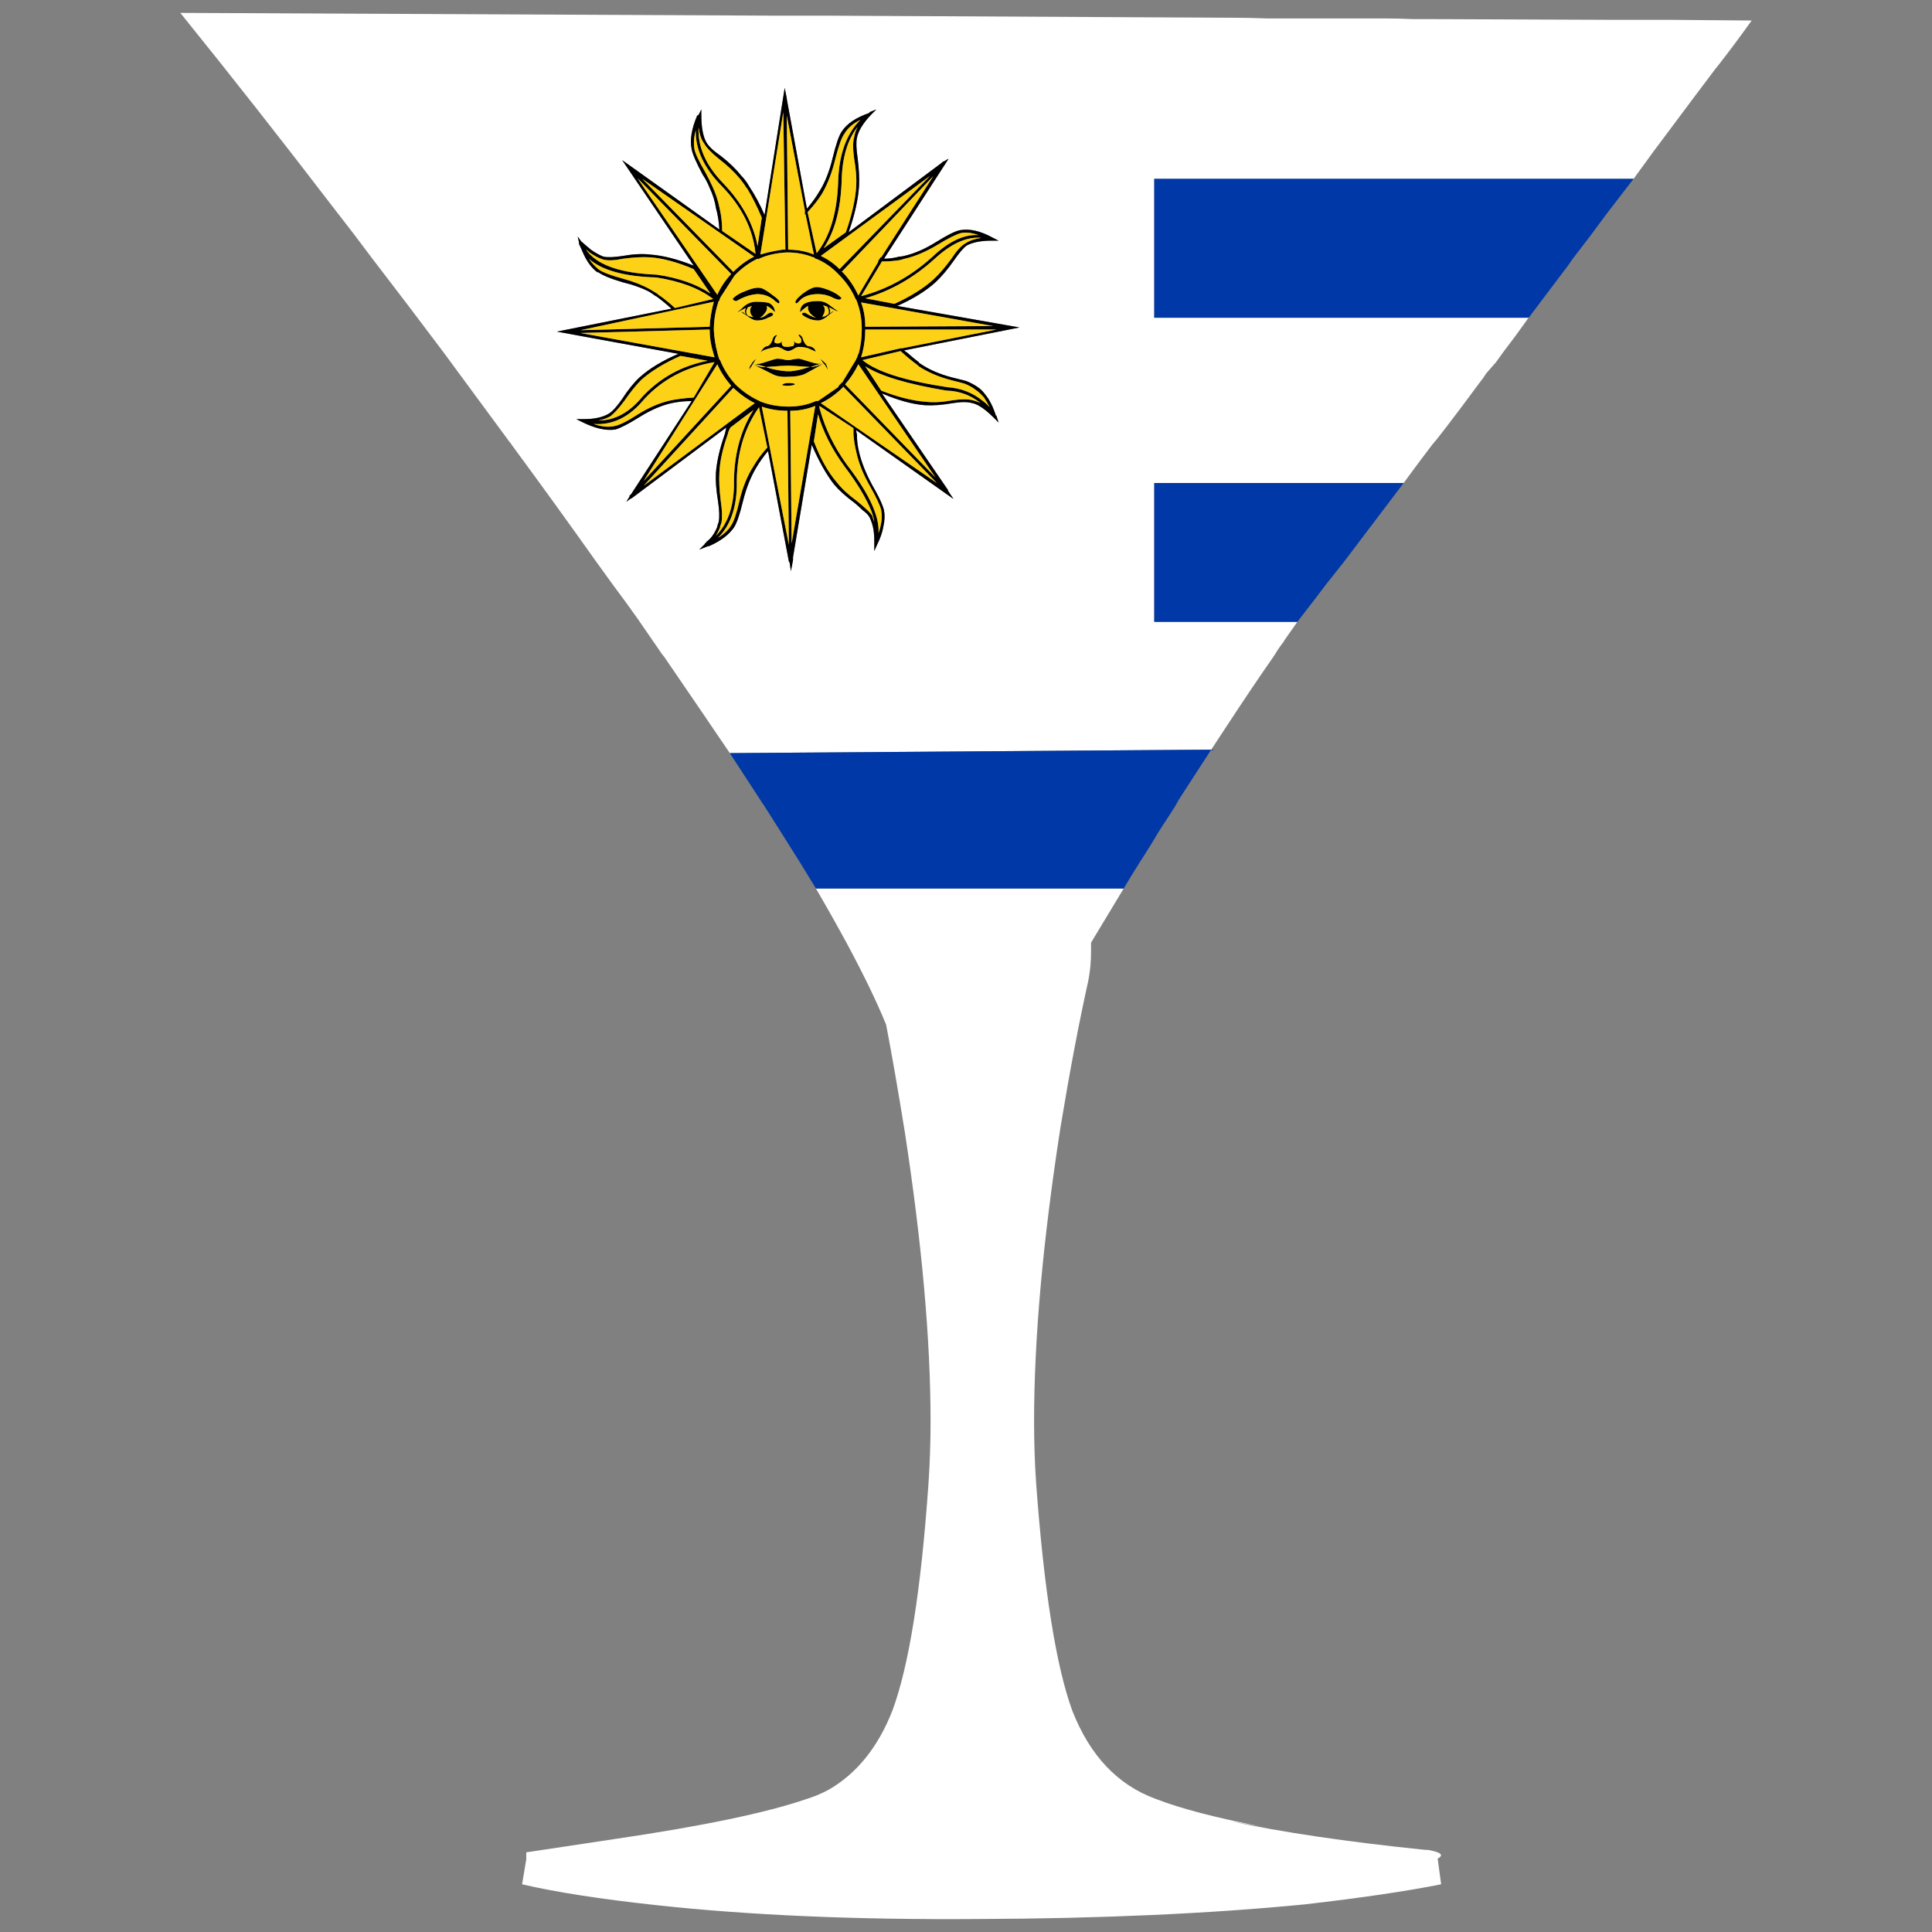 <?xml version="1.0" encoding="utf-8"?>
<!-- Generator: Adobe Illustrator 16.0.0, SVG Export Plug-In . SVG Version: 6.00 Build 0)  -->
<!DOCTYPE svg PUBLIC "-//W3C//DTD SVG 1.1//EN" "http://www.w3.org/Graphics/SVG/1.1/DTD/svg11.dtd">
<svg version="1.1" id="Layer_1" xmlns="http://www.w3.org/2000/svg" xmlns:xlink="http://www.w3.org/1999/xlink" x="0px" y="0px"
	 width="300px" height="300px" viewBox="0 0 300 300" enable-background="new 0 0 300 300" xml:space="preserve">
<rect x="0" y="0" width="300" height="300" fill="#808080" stroke="none"/>
<g>
	<path fill-rule="evenodd" clip-rule="evenodd" fill="#FFFFFF" d="M201.453,96.563c-0.646,0.934-1.329,1.905-2.048,2.911
		c0,0.072-0.037,0.144-0.109,0.215c-0.287,0.36-0.575,0.755-0.863,1.187c-0.215,0.359-0.466,0.755-0.755,1.186
		c-2.157,3.091-4.529,6.614-7.119,10.567c-0.79,1.222-1.618,2.48-2.479,3.773l-74.754,0.54c-3.165-4.672-6.545-9.632-10.141-14.88
		c-0.359-0.431-0.646-0.827-0.862-1.186c-0.288-0.432-0.612-0.899-0.972-1.402c-0.791-1.151-1.582-2.301-2.373-3.451
		c-1.222-1.726-2.48-3.451-3.775-5.175c-0.935-1.294-1.869-2.588-2.804-3.882c-4.027-5.679-8.342-11.645-12.944-17.898
		c-0.072-0.145-0.181-0.288-0.323-0.432c-3.452-4.672-6.869-9.308-10.248-13.909c-3.668-4.889-7.3-9.668-10.896-14.342
		c-2.085-2.803-4.171-5.534-6.256-8.194C43.749,21.768,35.838,11.704,28,2l92.228,0.432c1.941,0,3.849,0,5.717,0h0.54
		c0.575,0,1.188,0,1.834,0l63.103,0.323c1.728,0,3.488,0.036,5.288,0.107h16.07c0.072,0,0.182,0,0.325,0c0.574,0,1.186,0,1.832,0
		c1.511,0,3.021,0.036,4.53,0.108h2.914c0.143,0,0.288,0,0.432,0l26.857,0.107c1.942,0,3.849,0,5.718,0c0.144,0,0.289,0,0.432,0
		h2.805c0.144,0,0.289,0,0.432,0L272,3.186c-1.797,2.517-3.596,4.925-5.394,7.225l-0.107,0.108
		c-2.229,2.947-4.387,5.822-6.472,8.626c-2.229,2.947-4.351,5.822-6.365,8.626h-74.43v21.565h58.143
		c-0.144,0.143-0.253,0.287-0.325,0.431c-1.222,1.726-2.443,3.379-3.665,4.96c-0.361,0.502-0.721,1.005-1.079,1.509
		c-0.506,0.575-1.007,1.15-1.513,1.726c-0.358,0.575-0.719,1.078-1.079,1.509c-1.797,2.444-3.522,4.745-5.177,6.901
		c-0.288,0.359-0.539,0.682-0.756,0.97c-0.43,0.576-0.897,1.151-1.4,1.726c-1.583,2.084-3.058,4.061-4.423,5.93h-38.726v21.565
		H201.453z M126.7,137.967h47.786c-1.869,3.091-3.561,5.896-5.069,8.411c0,0.071,0,0.144,0,0.215c0,0.362,0,0.756,0,1.188
		c0,1.582-0.144,3.092-0.432,4.528c-1.439,6.47-2.876,14.055-4.315,22.753c-2.732,17.61-4.098,32.815-4.098,45.608
		c0,3.307,0.105,6.542,0.322,9.705c1.223,16.605,3.094,28.356,5.611,35.26c2.73,6.971,7.045,11.537,12.943,13.693
		c3.881,1.508,9.384,2.948,16.503,4.313c-1.726-0.286-3.379-0.574-4.961-0.863c8.054,1.728,18.013,3.199,29.878,4.423
		c0.216,0,0.469,0.033,0.755,0.105l-0.215-0.105c2.301,0.358,2.911,0.825,1.833,1.4l0.539,3.991
		c-5.394,1.078-12.477,2.118-21.249,3.125c-14.742,1.438-31.569,2.194-50.483,2.266c-18.984,0.144-35.704-0.577-50.159-2.156
		c-8.629-0.935-15.567-2.014-20.818-3.234l0.647-3.884v-1.078l13.592-2.047c13.735-2.014,23.731-4.099,29.987-6.255
		c1.15-0.36,2.266-0.825,3.344-1.402c4.388-2.515,7.695-6.613,9.925-12.291c2.589-6.975,4.458-18.727,5.608-35.26
		c0.216-3.163,0.323-6.398,0.323-9.705c0-12.578-1.33-27.531-3.991-44.854c-1.078-6.685-2.049-12.257-2.911-16.713
		c-1.438-3.521-3.452-7.691-6.041-12.51C130.116,143.935,128.498,141.058,126.7,137.967z M89.917,37.906
		c0.216,0.432,0.396,0.827,0.539,1.187c0.647,1.509,1.438,2.587,2.374,3.235v-0.108c0.646,0.503,1.941,1.042,3.883,1.617
		c1.51,0.36,2.84,0.827,3.991,1.401c0.359,0.216,0.683,0.432,0.97,0.648c0.073,0.071,0.145,0.107,0.216,0.107
		c0.792,0.575,1.583,1.222,2.374,1.94l-17.799,3.559l18.877,3.45c-2.517,1.078-4.53,2.301-6.04,3.667
		c-0.863,0.791-1.762,1.905-2.696,3.342c-0.792,1.151-1.475,1.905-2.05,2.265c-0.936,0.575-2.229,0.863-3.883,0.863h-1.188
		l0.862,0.432c2.015,1.005,3.74,1.401,5.179,1.186c0.79-0.216,2.049-0.862,3.775-1.941c1.726-1.078,3.38-1.797,4.962-2.156
		c1.007-0.216,2.05-0.323,3.129-0.323l-9.386,14.448l-0.323,0.323h0.107l-0.539,0.864l0.755-0.539h0.107l0.108-0.108l14.563-10.89
		c-0.072,0.359-0.144,0.682-0.216,0.97c-0.791,2.229-1.259,4.241-1.401,6.039c-0.073,1.221,0.035,2.695,0.323,4.42
		c0.216,1.438,0.251,2.517,0.107,3.235c-0.072,0.216-0.144,0.432-0.216,0.647v0.107c-0.431,1.078-1.007,1.869-1.726,2.372v0.107
		l-0.216,0.108v0.107l-0.863,0.863l1.079-0.431c0.071,0,0.144-0.037,0.216-0.109c0.071,0,0.144,0,0.216,0
		c1.797-0.791,3.092-1.76,3.883-2.911c0.433-0.646,0.898-2.012,1.402-4.097c0.504-2.012,1.187-3.738,2.05-5.176
		c0.504-0.862,1.114-1.725,1.834-2.588l3.236,17.145c0,0.072,0.035,0.107,0.107,0.107l0.216,1.403l0.323-1.726v-0.431l2.912-17.468
		c1.079,2.515,2.229,4.564,3.452,6.146c0.791,0.934,1.869,1.905,3.236,2.911c0.431,0.36,0.827,0.719,1.187,1.078
		c0.503,0.36,0.862,0.719,1.079,1.078c0.216,0.432,0.396,0.935,0.539,1.51c0.143,0.646,0.216,1.366,0.216,2.156
		c0,0.216,0,0.395,0,0.539v1.079l0.431-0.971c0.504-1.005,0.828-1.94,0.971-2.803c0.217-0.934,0.253-1.762,0.108-2.48v-0.108
		c-0.072-0.215-0.144-0.431-0.216-0.646c-0.288-0.791-0.827-1.869-1.617-3.235c-1.008-1.869-1.69-3.594-2.051-5.175
		c-0.216-0.862-0.323-1.762-0.323-2.696c-0.072-0.216-0.108-0.432-0.108-0.647l15.102,10.675l-0.862-1.294v-0.107l-10.248-14.988
		c2.517,1.079,4.747,1.689,6.688,1.833c1.222,0.072,2.661-0.036,4.314-0.323c1.295-0.216,2.301-0.216,3.02,0
		c0.36,0.072,0.721,0.216,1.079,0.431c0.648,0.36,1.402,0.971,2.267,1.833l0.754,0.755l-0.324-0.971v-0.107h-0.105
		c-0.435-1.366-0.974-2.444-1.618-3.234c-0.36-0.503-0.756-0.898-1.188-1.186c-0.504-0.36-1.115-0.683-1.833-0.971
		c-0.289-0.072-1.008-0.251-2.158-0.539c-1.942-0.503-3.596-1.223-4.962-2.157c-0.072,0-0.144-0.071-0.216-0.216
		c-0.576-0.431-1.187-0.934-1.834-1.509c-0.144-0.073-0.288-0.18-0.432-0.324l17.906-3.558l-18.984-3.342
		c2.444-1.078,4.422-2.301,5.933-3.667c0.936-0.862,1.905-2.012,2.912-3.451c0.792-1.15,1.438-1.905,1.942-2.264
		c0.935-0.503,2.229-0.755,3.882-0.755h1.079l-0.864-0.431c-1.939-1.078-3.665-1.474-5.176-1.187
		c-0.72,0.145-1.941,0.755-3.668,1.833c-1.726,1.078-3.38,1.797-4.962,2.156c-0.287,0.072-0.539,0.107-0.755,0.107
		c-0.791,0.216-1.582,0.324-2.373,0.324l10.032-15.527l-0.755,0.432h-0.109l-0.214,0.215l-14.455,10.783
		c0.936-2.659,1.475-5.031,1.617-7.116c0.072-1.222,0-2.695-0.216-4.42c-0.216-1.438-0.251-2.48-0.107-3.127
		c0.216-1.078,0.935-2.264,2.158-3.558l0.862-0.863l-1.078,0.431v0.109c-2.086,0.718-3.524,1.689-4.315,2.91
		c-0.432,0.647-0.898,2.013-1.402,4.098c-0.503,2.084-1.187,3.81-2.05,5.176c-0.503,0.862-1.15,1.76-1.941,2.695l-3.129-17.036
		v-0.108l-0.323-1.618l-3.127,19.732c-0.72-1.653-1.511-3.126-2.374-4.42c-0.358-0.646-0.79-1.222-1.294-1.725
		c-0.791-1.007-1.834-2.013-3.129-3.02c-1.15-0.791-1.905-1.509-2.265-2.156c-0.504-0.934-0.756-2.336-0.756-4.205v-0.863
		l-0.431,0.863c-0.072,0-0.144,0.036-0.216,0.107c-0.862,2.013-1.151,3.738-0.862,5.175c0.143,0.791,0.718,2.121,1.725,3.99
		c0.433,0.647,0.792,1.33,1.079,2.049c0.504,1.079,0.827,2.121,0.972,3.126c0.287,1.007,0.466,2.121,0.539,3.343L96.605,24.859
		l11.11,16.39c-2.517-1.007-4.783-1.582-6.796-1.726c-1.151-0.143-2.554-0.072-4.207,0.216c-1.366,0.216-2.374,0.252-3.021,0.107
		c-0.575-0.215-1.223-0.575-1.941-1.078c-0.432-0.359-0.936-0.791-1.511-1.293l-0.539-0.755l0.216,0.97
		C89.917,37.762,89.917,37.834,89.917,37.906z"/>
	<path fill-rule="evenodd" clip-rule="evenodd" fill="#0038A7" d="M253.662,27.771c-0.288,0.359-0.539,0.683-0.756,0.97
		c-1.222,1.582-2.408,3.127-3.559,4.636c-0.861,1.151-1.689,2.265-2.479,3.343c-0.936,1.222-1.871,2.444-2.807,3.666
		c-0.071,0.145-0.144,0.252-0.215,0.324c-0.289,0.431-0.575,0.827-0.863,1.186c-1.943,2.588-3.812,5.068-5.608,7.44h-58.143V27.771
		H253.662z M201.453,96.563h-22.221V74.998h38.726c-3.597,4.744-6.615,8.733-9.062,11.968c-0.288,0.36-0.539,0.684-0.756,0.971
		c-1.509,1.869-2.769,3.487-3.775,4.853c-0.79,1.006-1.652,2.121-2.587,3.342C201.706,96.276,201.597,96.419,201.453,96.563z
		 M174.486,137.967H126.7c-0.791-1.293-1.582-2.586-2.373-3.879c-1.798-2.876-3.703-5.896-5.717-9.059
		c-0.217-0.288-0.431-0.611-0.647-0.97c-1.511-2.301-3.056-4.673-4.638-7.117l74.754-0.54c-1.584,2.444-3.236,4.997-4.964,7.656
		c-0.215,0.359-0.396,0.683-0.539,0.97c-0.719,1.151-1.437,2.265-2.157,3.343c-0.43,0.646-0.826,1.294-1.187,1.94
		c-0.79,1.294-1.582,2.551-2.374,3.775C175.996,135.452,175.207,136.745,174.486,137.967z"/>
	<path fill-rule="evenodd" clip-rule="evenodd" d="M89.917,37.906c0-0.072,0-0.144,0-0.216l-0.216-0.97l0.539,0.755
		c0.575,0.502,1.079,0.934,1.511,1.293c0.719,0.503,1.366,0.863,1.941,1.078c0.646,0.145,1.654,0.108,3.021-0.107
		c1.653-0.288,3.056-0.359,4.207-0.216c2.013,0.144,4.279,0.719,6.796,1.726l-11.11-16.39l15.102,10.783
		c-0.073-1.223-0.252-2.336-0.539-3.343c-0.145-1.005-0.468-2.048-0.972-3.126c-0.287-0.719-0.646-1.401-1.079-2.049
		c-1.007-1.869-1.582-3.199-1.725-3.99c-0.289-1.438,0-3.162,0.862-5.175c0.072-0.072,0.144-0.107,0.216-0.107l0.431-0.863v0.863
		c0,1.869,0.252,3.271,0.756,4.205c0.359,0.647,1.114,1.366,2.265,2.156c1.295,1.007,2.338,2.013,3.129,3.02
		c0.504,0.502,0.936,1.078,1.294,1.725c0.863,1.294,1.654,2.768,2.374,4.42l3.127-19.732l0.323,1.618v0.108l3.129,17.036
		c0.791-0.935,1.438-1.833,1.941-2.695c0.863-1.366,1.547-3.092,2.05-5.176c0.504-2.085,0.971-3.451,1.402-4.098
		c0.791-1.221,2.229-2.192,4.315-2.91v-0.109l1.078-0.431l-0.862,0.863c-1.224,1.294-1.942,2.479-2.158,3.558
		c-0.144,0.647-0.108,1.689,0.107,3.127c0.216,1.725,0.288,3.198,0.216,4.42c-0.143,2.085-0.682,4.458-1.617,7.116l14.455-10.783
		l0.214-0.215h0.109l0.755-0.432L137.271,40.17c0.791,0,1.582-0.108,2.373-0.324c0.216,0,0.468-0.036,0.755-0.107
		c1.582-0.359,3.236-1.078,4.962-2.156c1.727-1.079,2.948-1.689,3.668-1.833c1.511-0.288,3.236,0.108,5.176,1.187l0.864,0.431
		h-1.079c-1.653,0-2.947,0.252-3.882,0.755c-0.504,0.359-1.15,1.114-1.942,2.264c-1.007,1.438-1.977,2.588-2.912,3.451
		c-1.511,1.366-3.488,2.588-5.933,3.667l18.984,3.342l-17.906,3.558c0.144,0.144,0.288,0.251,0.432,0.324
		c0.647,0.575,1.258,1.078,1.834,1.509c0.072,0.145,0.144,0.216,0.216,0.216c1.366,0.934,3.02,1.653,4.962,2.157
		c1.15,0.288,1.869,0.467,2.158,0.539c0.718,0.288,1.329,0.611,1.833,0.971c0.432,0.288,0.827,0.683,1.188,1.186
		c0.645,0.791,1.184,1.869,1.618,3.234h0.105v0.107l0.324,0.971l-0.754-0.755c-0.864-0.862-1.618-1.473-2.267-1.833
		c-0.358-0.215-0.719-0.359-1.079-0.431c-0.719-0.216-1.725-0.216-3.02,0c-1.653,0.288-3.093,0.395-4.314,0.323
		c-1.941-0.144-4.172-0.755-6.688-1.833l10.248,14.988v0.107l0.862,1.294l-15.102-10.675c0,0.216,0.036,0.432,0.108,0.647
		c0,0.934,0.107,1.833,0.323,2.696c0.36,1.582,1.043,3.306,2.051,5.175c0.79,1.366,1.329,2.444,1.617,3.235
		c0.072,0.216,0.144,0.432,0.216,0.646v0.108c0.145,0.718,0.108,1.546-0.108,2.48c-0.143,0.862-0.467,1.797-0.971,2.803
		l-0.431,0.971v-1.079c0-0.144,0-0.323,0-0.539c0-0.791-0.073-1.51-0.216-2.156c-0.144-0.575-0.323-1.078-0.539-1.51
		c-0.217-0.359-0.576-0.718-1.079-1.078c-0.359-0.359-0.756-0.718-1.187-1.078c-1.367-1.006-2.445-1.977-3.236-2.911
		c-1.223-1.582-2.373-3.631-3.452-6.146l-2.912,17.468v0.431l-0.323,1.726l-0.216-1.403c-0.072,0-0.107-0.036-0.107-0.107
		l-3.236-17.145c-0.72,0.863-1.33,1.726-1.834,2.588c-0.863,1.438-1.546,3.164-2.05,5.176c-0.504,2.085-0.97,3.451-1.402,4.097
		c-0.791,1.151-2.086,2.121-3.883,2.911c-0.072,0-0.145,0-0.216,0c-0.072,0.072-0.145,0.109-0.216,0.109l-1.079,0.431l0.863-0.863
		v-0.107l0.216-0.108v-0.107c0.719-0.503,1.295-1.294,1.726-2.372v-0.107c0.072-0.216,0.144-0.432,0.216-0.647
		c0.144-0.718,0.108-1.797-0.107-3.235c-0.288-1.725-0.396-3.199-0.323-4.42c0.143-1.798,0.61-3.81,1.401-6.039
		c0.072-0.288,0.144-0.611,0.216-0.97l-14.563,10.89l-0.108,0.108h-0.107l-0.755,0.539l0.539-0.864h-0.107l0.323-0.323l9.386-14.448
		c-1.079,0-2.122,0.107-3.129,0.323c-1.582,0.359-3.236,1.078-4.962,2.156c-1.727,1.079-2.985,1.725-3.775,1.941
		c-1.438,0.216-3.164-0.18-5.179-1.186l-0.862-0.432h1.188c1.653,0,2.947-0.288,3.883-0.863c0.575-0.36,1.258-1.114,2.05-2.265
		c0.935-1.438,1.833-2.552,2.696-3.342c1.51-1.366,3.523-2.588,6.04-3.667l-18.877-3.45l17.799-3.559
		c-0.791-0.718-1.582-1.366-2.374-1.94c-0.071,0-0.143-0.036-0.216-0.107c-0.287-0.216-0.61-0.432-0.97-0.648
		c-1.151-0.575-2.481-1.041-3.991-1.401c-1.941-0.575-3.236-1.114-3.883-1.617v0.108c-0.936-0.647-1.727-1.726-2.374-3.235
		C90.313,38.732,90.133,38.337,89.917,37.906z M124.975,33.376v-0.754l-2.806-14.665l0.216,20.81c1.438,0,2.771,0.251,3.992,0.755
		l-1.295-6.253L124.975,33.376z M132.633,21.301c0.073-0.503,0.252-1.042,0.539-1.618c-1.582,2.012-2.409,4.815-2.48,8.41
		c-0.144,4.385-1.079,7.871-2.804,10.459l3.451-2.481c0.935-2.659,1.475-5.031,1.617-7.116c0.073-1.222-0.035-2.66-0.323-4.313
		C132.417,23.133,132.417,22.019,132.633,21.301z M133.604,18.605c-1.15,0.575-1.977,1.293-2.48,2.156
		c-0.432,0.575-0.899,1.869-1.403,3.881c-0.503,2.085-1.186,3.881-2.048,5.392c-0.576,0.934-1.331,1.905-2.267,2.911l1.403,6.361
		c2.085-2.587,3.2-6.325,3.344-11.213C130.296,23.924,131.447,20.762,133.604,18.605z M113.54,42.542l-14.563-14.88l12.405,18.115
		C111.886,44.627,112.605,43.548,113.54,42.542z M113.864,42.219c1.006-1.007,2.085-1.796,3.236-2.373L99.733,27.771L113.864,42.219
		z M117.854,40.17v0.107l-0.215-0.107c-1.223,0.575-2.373,1.402-3.452,2.48c0,0.072-0.036,0.107-0.108,0.107l-2.157,3.343
		c-0.071,0.143-0.144,0.288-0.215,0.431l0.107,0.108h-0.107l-0.108,0.107c-0.504,1.438-0.755,2.947-0.755,4.529
		c0.072,1.222,0.251,2.373,0.539,3.451c0.072,0.359,0.18,0.718,0.324,1.078l0.107,0.107c0.575,1.438,1.402,2.731,2.48,3.881
		c1.152,1.078,2.374,1.905,3.668,2.481c0.072,0,0.107,0.036,0.107,0.107h0.109c1.293,0.503,2.732,0.755,4.314,0.755
		c1.51,0,2.911-0.288,4.206-0.862c0.072,0,0.145,0,0.216,0h0.107l3.129-2.157c0.071-0.216,0.216-0.396,0.432-0.539v-0.108h0.107
		c0-0.072,0.036-0.107,0.107-0.107l2.157-3.558v-0.108l0.108-0.107c0.072-0.288,0.181-0.575,0.323-0.862
		c0.288-1.151,0.433-2.373,0.433-3.667c0-1.582-0.289-3.09-0.864-4.529l-0.107-0.107c-0.575-1.366-1.438-2.624-2.589-3.774
		c-1.079-1.15-2.265-1.978-3.56-2.48h-0.107v-0.108l-0.108,0.108v-0.216c-0.071,0-0.144,0-0.215,0
		c-1.224-0.503-2.554-0.755-3.992-0.755h-0.108C120.587,39.271,119.149,39.595,117.854,40.17z M108.039,20.223
		c-0.288,1.079-0.359,2.012-0.216,2.803v0.107c0.144,0.719,0.72,1.941,1.727,3.667c0.431,0.791,0.79,1.51,1.079,2.156
		c0.503,1.079,0.862,2.157,1.078,3.235c0.288,1.15,0.431,2.373,0.431,3.667l5.178,3.558c-0.359-3.81-2.122-7.332-5.285-10.567
		C109.298,26.045,107.967,23.17,108.039,20.223z M109.333,22.271c-0.432-0.575-0.719-1.402-0.862-2.48
		c-0.144,3.019,1.15,5.931,3.883,8.733c2.877,3.02,4.639,6.255,5.286,9.705l0.647-4.42c-0.72-1.725-1.476-3.235-2.266-4.529
		l-0.108-0.107c-0.358-0.575-0.755-1.114-1.186-1.617c-0.792-0.935-1.835-1.905-3.129-2.912
		C110.448,23.709,109.693,22.918,109.333,22.271z M91.535,39.2c-0.145-0.144-0.323-0.288-0.539-0.432
		c1.653,2.372,5.32,3.667,11.002,3.882c3.38,0.503,6.148,1.473,8.306,2.912l-2.588-3.774c-2.517-1.079-4.783-1.69-6.796-1.833
		c-1.151-0.071-2.518,0-4.1,0.216c-1.438,0.288-2.517,0.323-3.236,0.107C92.938,40.062,92.255,39.703,91.535,39.2z M91.427,40.17
		c0.503,0.718,1.043,1.293,1.618,1.725c0.647,0.432,1.906,0.898,3.775,1.401c1.582,0.432,2.948,0.971,4.1,1.617
		c0.359,0.216,0.719,0.432,1.078,0.648c0.072,0,0.108,0.036,0.108,0.107c0.862,0.575,1.761,1.294,2.696,2.156l5.934-1.401
		c-2.158-1.653-5.106-2.767-8.847-3.343C96.929,42.938,93.44,41.967,91.427,40.17z M121.522,38.768c0.144,0,0.288,0,0.432,0
		l-0.324-21.35l-3.56,22.104c0.72-0.216,1.438-0.395,2.157-0.539L121.522,38.768z M147.088,60.657h-0.108
		c-6.04-1.006-10.248-2.265-12.62-3.773l2.48,3.773c2.589,1.006,4.891,1.581,6.903,1.725c1.151,0.144,2.518,0.072,4.1-0.216
		c1.438-0.216,2.517-0.216,3.236,0c0.358,0.071,0.755,0.216,1.187,0.432C150.755,61.375,149.029,60.729,147.088,60.657z
		 M142.665,56.884c-0.072-0.073-0.144-0.145-0.215-0.216c-0.792-0.575-1.583-1.222-2.374-1.94l-0.108-0.108
		c-0.071,0-0.107-0.036-0.107-0.107l-5.933,1.401c2.157,1.797,6.544,3.199,13.16,4.206c2.085,0.144,3.882,0.827,5.395,2.048
		c0.43,0.288,0.826,0.647,1.184,1.078c-0.286-0.575-0.572-1.078-0.861-1.509c-0.432-0.503-0.861-0.899-1.296-1.187
		c-0.43-0.359-1.005-0.682-1.725-0.97c-0.216-0.073-0.898-0.251-2.05-0.539C145.793,58.537,144.104,57.817,142.665,56.884z
		 M144.931,43.405c0.862-0.791,1.798-1.869,2.804-3.235c0.791-1.222,1.511-2.013,2.157-2.372c0.648-0.432,1.474-0.719,2.481-0.863
		c-2.229-0.216-4.639,0.863-7.227,3.235c-3.236,2.947-6.833,4.996-10.787,6.146l4.53,0.863
		C141.407,46.028,143.42,44.771,144.931,43.405z M127.455,39.739c1.079,0.503,2.05,1.186,2.913,2.049l14.022-14.449L127.455,39.739z
		 M139.753,40.385c-0.863,0.145-1.798,0.216-2.806,0.216l-3.235,5.392c4.099-1.079,7.803-3.126,11.11-6.146
		c2.518-2.371,4.89-3.486,7.121-3.342c-1.007-0.359-1.907-0.467-2.698-0.323c-0.791,0.216-2.014,0.827-3.668,1.833
		c-1.798,1.078-3.488,1.796-5.07,2.156C140.22,40.242,139.968,40.314,139.753,40.385z M136.301,40.601l0.431-0.646h0.108
		l8.091-12.616l-14.239,14.88c0.071,0,0.144,0.036,0.216,0.108c1.006,1.078,1.799,2.264,2.373,3.558l3.128-5.284H136.301z
		 M130.26,46.532c-0.144,0-0.396-0.072-0.755-0.216c-0.791-0.431-1.617-0.646-2.481-0.646c-1.079,0-1.941,0.251-2.588,0.755
		c-0.288,0.288-0.468,0.467-0.54,0.539c-0.144,0.143-0.251,0.179-0.323,0.107c-0.216-0.216,0.107-0.682,0.971-1.401
		c0.862-0.646,1.546-1.007,2.05-1.079c0.431-0.071,1.114,0.072,2.049,0.432c0.936,0.359,1.618,0.791,2.05,1.293
		C130.548,46.46,130.404,46.532,130.26,46.532z M129.396,48.365c-0.143,0.145-0.323,0.288-0.539,0.432
		c-0.72,0.647-1.331,0.97-1.834,0.97c-0.575,0-1.15-0.144-1.726-0.431c-0.575-0.288-0.827-0.503-0.755-0.648
		c0.216-0.216,0.503-0.179,0.862,0.108c0.504,0.288,0.936,0.467,1.295,0.54c-0.287-0.145-0.575-0.36-0.863-0.648
		c-0.358-0.431-0.467-0.827-0.323-1.186c-0.216,0.072-0.647,0.395-1.294,0.97v-0.107c0.071-0.646,0.358-1.078,0.862-1.294
		c0.432-0.216,1.078-0.323,1.941-0.323c0.72,0,1.367,0.251,1.942,0.755c0.575,0.431,0.97,0.718,1.187,0.862
		c-0.144,0-0.54-0.18-1.187-0.539c-0.072-0.071-0.144-0.107-0.216-0.107c0.072,0.143,0.107,0.252,0.107,0.323
		c0.073,0.216,0.073,0.431,0,0.646c0.073-0.071,0.216-0.179,0.432-0.323C129.433,48.221,129.47,48.221,129.396,48.365z
		 M133.712,55.481l6.148-1.401h0.216l14.669-2.912h-20.386c0,1.223-0.145,2.408-0.432,3.559
		C133.856,55.015,133.784,55.266,133.712,55.481z M120.337,48.472c-0.575-0.575-1.008-0.898-1.295-0.97
		c0.144,0.359,0.036,0.755-0.323,1.186c-0.289,0.36-0.539,0.575-0.756,0.648c0.359,0,0.756-0.18,1.187-0.54
		c0.359-0.287,0.647-0.324,0.862-0.108c0.145,0.216-0.107,0.432-0.754,0.648c-0.504,0.287-1.078,0.431-1.727,0.431
		c-0.431,0-1.006-0.288-1.726-0.863c-0.287-0.144-0.504-0.287-0.647-0.432c-0.072-0.071,0-0.071,0.216,0
		c0.145,0.145,0.287,0.252,0.432,0.324c-0.145-0.216-0.18-0.432-0.108-0.647c0.073-0.143,0.108-0.251,0.108-0.323
		c-0.072,0.072-0.145,0.107-0.216,0.107c-0.646,0.36-1.043,0.539-1.186,0.539c0.214-0.071,0.574-0.359,1.078-0.862
		c0.575-0.503,1.222-0.755,1.941-0.755c0.935,0,1.618,0.073,2.049,0.216c0.503,0.288,0.791,0.719,0.864,1.294V48.472z
		 M120.66,46.963c-0.145-0.072-0.323-0.216-0.54-0.432c-0.719-0.575-1.582-0.862-2.589-0.862c-0.862,0.071-1.726,0.323-2.588,0.755
		c-0.36,0.216-0.575,0.323-0.648,0.323c-0.216,0-0.395-0.107-0.539-0.323c0.432-0.503,1.151-0.935,2.157-1.294
		c0.863-0.359,1.547-0.503,2.05-0.432c0.359,0,1.006,0.36,1.941,1.079c0.936,0.647,1.295,1.078,1.079,1.294
		C120.912,47.143,120.803,47.106,120.66,46.963z M128.642,48.796c0.072-0.216,0.072-0.467,0-0.755
		c-0.072-0.216-0.144-0.36-0.215-0.432c-0.216-0.072-0.432-0.143-0.647-0.216c0.287,0.288,0.358,0.684,0.216,1.187
		c-0.144,0.288-0.252,0.503-0.323,0.647c0.143-0.072,0.287-0.107,0.431-0.107C128.318,48.976,128.498,48.868,128.642,48.796z
		 M133.712,46.963c0.432,1.15,0.647,2.408,0.647,3.774l19.846-0.108L133.712,46.963z M123.141,53.756
		c0.216-0.216,0.252-0.503,0.107-0.863c0.145,0.288,0.396,0.431,0.756,0.431c0.287,0,0.432-0.143,0.432-0.431
		c0-0.216-0.073-0.396-0.216-0.539c-0.144-0.144-0.216-0.287-0.216-0.432c0.358,0.072,0.611,0.396,0.755,0.971
		c0.216,0.503,0.468,0.791,0.755,0.863c0.359,0,0.683,0.144,0.971,0.432l0.216,0.431c-0.287-0.143-0.683-0.323-1.187-0.539
		c-0.504-0.144-0.971-0.216-1.401-0.216c-0.289,0-0.575,0.108-0.864,0.324c-0.359,0.215-0.646,0.323-0.863,0.323
		c-0.216,0-0.503-0.108-0.862-0.323c-0.359-0.216-0.683-0.324-0.971-0.324c-0.432,0.072-0.899,0.18-1.402,0.324
		c-0.504,0.143-0.862,0.323-1.079,0.539l0.217-0.324c0.287-0.431,0.574-0.646,0.862-0.646c0.287-0.072,0.539-0.359,0.755-0.863
		c0.144-0.575,0.396-0.862,0.756-0.862c0,0.072-0.073,0.179-0.216,0.323c-0.072,0.144-0.144,0.359-0.217,0.646
		c0,0.216,0.181,0.323,0.54,0.323c0.287,0,0.503-0.107,0.647-0.323c-0.072,0.36,0,0.611,0.215,0.755
		c0.073,0.071,0.324,0.107,0.755,0.107C122.745,53.792,122.997,53.756,123.141,53.756z M118.934,56.991
		c0.216,0.071,0.432,0.144,0.647,0.216c0.791,0.216,1.618,0.359,2.48,0.431c0.072,0,0.144,0,0.216,0h0.107c0.073,0,0.181,0,0.324,0
		h0.108c0.791-0.072,1.618-0.252,2.48-0.54c0.216-0.071,0.396-0.107,0.539-0.107c0.504,0,1.187-0.18,2.051-0.54
		c-1.511,0.863-2.482,1.402-2.913,1.618c-0.647,0.287-1.511,0.432-2.59,0.432c-1.006,0.072-1.833-0.073-2.48-0.432
		c-0.432-0.216-1.438-0.719-3.02-1.51C117.747,56.919,118.43,57.063,118.934,56.991c-0.646-0.216-1.223-0.359-1.726-0.432
		c0.432,0,0.972-0.107,1.618-0.323c1.078-0.359,1.689-0.539,1.834-0.539c0.359,0,0.683,0.036,0.97,0.108
		c0.289,0.072,0.539,0.107,0.755,0.107c0.217,0,0.469-0.036,0.756-0.107c0.287-0.073,0.611-0.108,0.972-0.108
		c0.071,0,0.682,0.18,1.832,0.539c0.648,0.216,1.188,0.288,1.619,0.216c-0.504,0.145-1.079,0.323-1.727,0.54
		c-1.941-0.145-3.092-0.216-3.452-0.216C121.954,56.775,120.803,56.847,118.934,56.991z M127.888,56.452
		c-0.145-0.216-0.324-0.467-0.54-0.755c0.359,0.288,0.647,0.539,0.863,0.755c0.143,0.216,0.251,0.54,0.323,0.971
		c-0.216-0.36-0.359-0.612-0.432-0.755C128.03,56.596,127.959,56.523,127.888,56.452z M133.28,56.559
		c-0.503,1.079-1.187,2.121-2.049,3.127l14.022,14.449L133.28,56.559z M130.907,60.01v0.108c-1.079,1.079-2.23,1.905-3.452,2.48
		l18.015,12.4L130.907,60.01z M126.593,63.029c-1.223,0.503-2.517,0.755-3.884,0.755l0.216,20.595L126.593,63.029z M127.023,64.323
		l-0.646,4.206c1.007,2.66,2.192,4.781,3.559,6.361c0.72,0.935,1.763,1.905,3.129,2.912c0.72,0.575,1.331,1.114,1.835,1.617
		c0.215,0.216,0.395,0.432,0.539,0.647c0.071,0.288,0.179,0.611,0.323,0.97c-0.073-0.503-0.216-1.042-0.432-1.618
		c-0.792-2.012-2.193-4.349-4.207-7.009C129.181,69.75,127.814,67.054,127.023,64.323z M122.277,63.784
		c-1.438,0-2.769-0.216-3.99-0.646l4.207,21.457L122.277,63.784z M121.522,59.687c0.216-0.144,0.539-0.216,0.972-0.216
		c0.359,0,0.646,0.036,0.862,0.108c0.216,0.144-0.072,0.252-0.862,0.323C121.63,59.902,121.307,59.831,121.522,59.687z
		 M127.239,63.029v0.108c0,0.216,0.036,0.395,0.108,0.539c0.79,2.875,2.157,5.679,4.1,8.41c2.229,2.876,3.702,5.355,4.422,7.44
		c0.432,1.222,0.612,2.3,0.539,3.235c0.145-0.36,0.252-0.719,0.323-1.078c0.216-0.864,0.252-1.654,0.108-2.373v-0.108
		c-0.216-0.791-0.79-2.012-1.726-3.666c-1.079-1.869-1.798-3.667-2.158-5.391c-0.215-0.862-0.358-1.762-0.431-2.696
		c0-0.36,0-0.683,0-0.971L127.239,63.029z M116.776,47.502c-0.216,0.072-0.432,0.143-0.647,0.216
		c-0.071,0.143-0.143,0.288-0.216,0.431c-0.071,0.288-0.035,0.539,0.108,0.755c0.144,0.145,0.288,0.216,0.431,0.216
		c0.145,0.071,0.324,0.107,0.54,0.107c-0.144-0.072-0.288-0.252-0.432-0.54C116.417,48.185,116.488,47.79,116.776,47.502z
		 M110.952,55.481c-0.073-0.215-0.145-0.466-0.216-0.754c-0.36-1.151-0.54-2.336-0.54-3.559l-20.063,0.539L110.952,55.481z
		 M116.885,56.559c-0.073,0.073-0.108,0.145-0.108,0.216c-0.144,0.145-0.288,0.36-0.432,0.648c0-0.36,0.107-0.648,0.324-0.864
		c0.071-0.215,0.323-0.502,0.755-0.862C117.208,56.057,117.027,56.344,116.885,56.559z M114.404,75.429v0.108
		c-0.073,3.451-1.043,6.109-2.913,7.979c0.935-0.575,1.618-1.221,2.049-1.94c0.432-0.646,0.864-1.941,1.295-3.881
		c0.503-2.085,1.223-3.846,2.157-5.284c0.575-1.006,1.295-1.976,2.157-2.911l-1.295-6.254
		C115.482,66.624,114.331,70.685,114.404,75.429z M113.54,59.902c-0.935-1.078-1.654-2.192-2.157-3.343L99.949,74.675L113.54,59.902
		z M117.208,62.598c-1.15-0.575-2.265-1.366-3.344-2.373L99.949,75.429L117.208,62.598z M116.992,63.676l-3.56,2.696
		c-0.216,0.359-0.359,0.718-0.432,1.078c-0.79,2.228-1.223,4.205-1.294,5.931c-0.073,1.221,0,2.695,0.215,4.42
		c0.216,1.438,0.252,2.552,0.108,3.343c-0.072,0.215-0.145,0.431-0.216,0.646v0.107c-0.216,0.503-0.432,0.935-0.646,1.294
		c1.797-1.796,2.732-4.385,2.804-7.764C113.9,70.901,114.907,66.983,116.992,63.676z M99.086,64.323
		c1.726-1.078,3.416-1.796,5.07-2.156c1.078-0.216,2.265-0.359,3.56-0.431l3.236-5.5c-4.388,0.719-8.02,2.624-10.896,5.715
		c-2.301,2.804-4.926,4.098-7.875,3.882c1.224,0.431,2.302,0.539,3.236,0.323C96.209,66.012,97.433,65.401,99.086,64.323z
		 M99.626,58.932c-0.863,0.862-1.763,1.978-2.697,3.343c-0.862,1.15-1.582,1.94-2.157,2.371c-0.504,0.288-1.114,0.503-1.834,0.648
		c2.517,0,4.782-1.223,6.796-3.667c2.732-2.947,6.112-4.816,10.14-5.607l-4.208-0.754C103.221,56.344,101.208,57.566,99.626,58.932z
		 M110.196,50.737c0.071-1.294,0.287-2.588,0.647-3.882l-20.711,4.421L110.196,50.737z"/>
	<path fill-rule="evenodd" clip-rule="evenodd" fill="#FCD116" d="M91.427,40.17c2.014,1.796,5.502,2.768,10.463,2.911
		c3.74,0.576,6.688,1.69,8.847,3.343l-5.934,1.401c-0.936-0.862-1.834-1.582-2.696-2.156c0-0.072-0.036-0.107-0.108-0.107
		c-0.359-0.216-0.719-0.432-1.078-0.648c-1.151-0.646-2.518-1.186-4.1-1.617c-1.869-0.503-3.128-0.97-3.775-1.401
		C92.47,41.464,91.93,40.889,91.427,40.17z M91.535,39.2c0.72,0.503,1.402,0.862,2.049,1.078c0.72,0.216,1.798,0.18,3.236-0.107
		c1.582-0.216,2.948-0.287,4.1-0.216c2.013,0.143,4.279,0.755,6.796,1.833l2.588,3.774c-2.157-1.438-4.926-2.408-8.306-2.912
		c-5.682-0.216-9.349-1.51-11.002-3.882C91.212,38.912,91.391,39.056,91.535,39.2z M109.333,22.271
		c0.36,0.647,1.115,1.438,2.266,2.372c1.294,1.007,2.337,1.977,3.129,2.912c0.431,0.503,0.827,1.042,1.186,1.617l0.108,0.107
		c0.79,1.294,1.546,2.804,2.266,4.529l-0.647,4.42c-0.647-3.45-2.409-6.685-5.286-9.705c-2.732-2.803-4.026-5.714-3.883-8.733
		C108.614,20.869,108.901,21.696,109.333,22.271z M108.039,20.223c-0.072,2.947,1.259,5.822,3.991,8.626
		c3.163,3.235,4.926,6.757,5.285,10.567l-5.178-3.558c0-1.294-0.143-2.517-0.431-3.667c-0.216-1.078-0.575-2.156-1.078-3.235
		c-0.289-0.646-0.648-1.366-1.079-2.156c-1.007-1.725-1.583-2.947-1.727-3.667v-0.107C107.68,22.235,107.751,21.301,108.039,20.223z
		 M117.854,40.17c1.295-0.576,2.732-0.899,4.314-0.971h0.108c1.438,0,2.769,0.251,3.992,0.755c0.071,0,0.144,0,0.215,0v0.216
		l0.108-0.108v0.108h0.107c1.295,0.502,2.48,1.33,3.56,2.48c1.151,1.15,2.014,2.408,2.589,3.774l0.107,0.107
		c0.575,1.438,0.864,2.947,0.864,4.529c0,1.294-0.145,2.516-0.433,3.667c-0.143,0.288-0.251,0.575-0.323,0.862l-0.108,0.107v0.108
		l-2.157,3.558c-0.071,0-0.107,0.036-0.107,0.107h-0.107v0.108c-0.216,0.144-0.36,0.323-0.432,0.539l-3.129,2.157h-0.107
		c-0.071,0-0.144,0-0.216,0c-1.295,0.575-2.696,0.862-4.206,0.862c-1.582,0-3.021-0.251-4.314-0.755h-0.109
		c0-0.072-0.035-0.107-0.107-0.107c-1.294-0.576-2.516-1.403-3.668-2.481c-1.078-1.15-1.905-2.444-2.48-3.881l-0.107-0.107
		c-0.145-0.36-0.252-0.719-0.324-1.078c-0.288-1.078-0.467-2.229-0.539-3.451c0-1.582,0.251-3.091,0.755-4.529l0.108-0.107h0.107
		l-0.107-0.108c0.071-0.143,0.144-0.288,0.215-0.431l2.157-3.343c0.072,0,0.108-0.036,0.108-0.107
		c1.079-1.078,2.229-1.905,3.452-2.48l0.215,0.107V40.17z M113.864,42.219L99.733,27.771l17.367,12.076
		C115.949,40.422,114.87,41.212,113.864,42.219z M113.54,42.542c-0.935,1.006-1.654,2.085-2.157,3.235L98.978,27.662L113.54,42.542z
		 M133.604,18.605c-2.156,2.156-3.308,5.318-3.451,9.488c-0.144,4.888-1.259,8.626-3.344,11.213l-1.403-6.361
		c0.936-1.006,1.69-1.977,2.267-2.911c0.862-1.51,1.545-3.307,2.048-5.392c0.504-2.012,0.972-3.306,1.403-3.881
		C131.627,19.898,132.453,19.18,133.604,18.605z M132.633,21.301c-0.216,0.718-0.216,1.832,0,3.342
		c0.288,1.653,0.396,3.091,0.323,4.313c-0.143,2.085-0.683,4.458-1.617,7.116l-3.451,2.481c1.725-2.588,2.66-6.075,2.804-10.459
		c0.071-3.595,0.898-6.398,2.48-8.41C132.885,20.259,132.706,20.798,132.633,21.301z M124.975,33.376l0.107-0.107l1.295,6.253
		c-1.222-0.503-2.554-0.755-3.992-0.755l-0.216-20.81l2.806,14.665V33.376z M121.522,38.768l-1.295,0.216
		c-0.719,0.144-1.438,0.323-2.157,0.539l3.56-22.104l0.324,21.35C121.811,38.768,121.666,38.768,121.522,38.768z M136.301,40.601
		h0.107l-3.128,5.284c-0.574-1.294-1.367-2.48-2.373-3.558c-0.072-0.073-0.145-0.108-0.216-0.108l14.239-14.88l-8.091,12.616h-0.108
		L136.301,40.601z M139.753,40.385c0.215-0.071,0.467-0.143,0.754-0.215c1.582-0.36,3.272-1.078,5.07-2.156
		c1.654-1.007,2.877-1.618,3.668-1.833c0.791-0.144,1.691-0.036,2.698,0.323c-2.231-0.144-4.604,0.971-7.121,3.342
		c-3.308,3.02-7.012,5.068-11.11,6.146l3.235-5.392C137.955,40.601,138.89,40.53,139.753,40.385z M127.455,39.739l16.936-12.4
		l-14.022,14.449C129.505,40.924,128.534,40.242,127.455,39.739z M144.931,43.405c-1.511,1.366-3.523,2.623-6.041,3.774l-4.53-0.863
		c3.954-1.15,7.551-3.198,10.787-6.146c2.588-2.372,4.997-3.451,7.227-3.235c-1.008,0.144-1.833,0.431-2.481,0.863
		c-0.646,0.359-1.366,1.15-2.157,2.372C146.729,41.536,145.793,42.615,144.931,43.405z M142.665,56.884
		c1.438,0.934,3.128,1.653,5.069,2.156c1.151,0.288,1.834,0.466,2.05,0.539c0.72,0.288,1.295,0.611,1.725,0.97
		c0.435,0.288,0.864,0.684,1.296,1.187c0.289,0.431,0.575,0.934,0.861,1.509c-0.357-0.431-0.754-0.791-1.184-1.078
		c-1.513-1.222-3.31-1.905-5.395-2.048c-6.616-1.006-11.003-2.408-13.16-4.206l5.933-1.401c0,0.072,0.036,0.107,0.107,0.107
		l0.108,0.108c0.791,0.718,1.582,1.366,2.374,1.94C142.521,56.739,142.593,56.811,142.665,56.884z M147.088,60.657
		c1.941,0.072,3.667,0.718,5.178,1.941c-0.432-0.216-0.828-0.36-1.187-0.432c-0.72-0.216-1.798-0.216-3.236,0
		c-1.582,0.288-2.948,0.36-4.1,0.216c-2.013-0.145-4.314-0.719-6.903-1.725l-2.48-3.773c2.372,1.509,6.58,2.767,12.62,3.773H147.088
		z M133.712,55.481c0.072-0.215,0.145-0.466,0.216-0.754c0.287-1.151,0.432-2.336,0.432-3.559h20.386l-14.669,2.912h-0.216
		L133.712,55.481z M129.396,48.365c0.073-0.144,0.036-0.144-0.107,0c-0.216,0.145-0.358,0.252-0.432,0.323
		c0.073-0.216,0.073-0.431,0-0.646c0-0.071-0.035-0.18-0.107-0.323c0.072,0,0.144,0.036,0.216,0.107
		c0.646,0.359,1.043,0.539,1.187,0.539c-0.217-0.144-0.611-0.432-1.187-0.862c-0.575-0.503-1.223-0.755-1.942-0.755
		c-0.863,0-1.51,0.107-1.941,0.323c-0.504,0.216-0.791,0.647-0.862,1.294v0.107c0.646-0.575,1.078-0.898,1.294-0.97
		c-0.144,0.359-0.035,0.755,0.323,1.186c0.288,0.288,0.576,0.503,0.863,0.648c-0.359-0.073-0.791-0.252-1.295-0.54
		c-0.359-0.287-0.646-0.324-0.862-0.108c-0.072,0.145,0.18,0.36,0.755,0.648c0.575,0.287,1.15,0.431,1.726,0.431
		c0.503,0,1.114-0.323,1.834-0.97C129.073,48.652,129.254,48.509,129.396,48.365z M130.26,46.532c0.145,0,0.288-0.072,0.432-0.216
		c-0.432-0.502-1.114-0.934-2.05-1.293c-0.935-0.36-1.618-0.503-2.049-0.432c-0.504,0.072-1.188,0.432-2.05,1.079
		c-0.863,0.719-1.187,1.186-0.971,1.401c0.072,0.072,0.18,0.036,0.323-0.107c0.072-0.072,0.252-0.251,0.54-0.539
		c0.646-0.503,1.509-0.755,2.588-0.755c0.864,0,1.69,0.216,2.481,0.646C129.864,46.46,130.116,46.532,130.26,46.532z
		 M133.712,46.963l20.493,3.666l-19.846,0.108C134.359,49.372,134.144,48.113,133.712,46.963z M128.642,48.796
		c-0.144,0.072-0.323,0.179-0.539,0.324c-0.144,0-0.288,0.036-0.431,0.107c0.071-0.144,0.18-0.359,0.323-0.647
		c0.143-0.503,0.071-0.899-0.216-1.187c0.216,0.073,0.432,0.144,0.647,0.216c0.071,0.072,0.143,0.216,0.215,0.432
		C128.714,48.329,128.714,48.581,128.642,48.796z M120.66,46.963c0.143,0.143,0.252,0.179,0.323,0.107
		c0.216-0.216-0.144-0.646-1.079-1.294c-0.936-0.718-1.582-1.079-1.941-1.079c-0.503-0.071-1.187,0.073-2.05,0.432
		c-1.006,0.359-1.726,0.791-2.157,1.294c0.145,0.216,0.323,0.323,0.539,0.323c0.073,0,0.288-0.107,0.648-0.323
		c0.862-0.432,1.726-0.684,2.588-0.755c1.007,0,1.87,0.287,2.589,0.862C120.337,46.748,120.516,46.892,120.66,46.963z
		 M120.337,48.472v-0.107c-0.073-0.575-0.361-1.006-0.864-1.294c-0.431-0.143-1.114-0.216-2.049-0.216
		c-0.72,0-1.366,0.251-1.941,0.755c-0.504,0.503-0.864,0.791-1.078,0.862c0.143,0,0.539-0.179,1.186-0.539
		c0.071,0,0.144-0.036,0.216-0.107c0,0.072-0.035,0.18-0.108,0.323c-0.071,0.216-0.036,0.432,0.108,0.647
		c-0.145-0.072-0.287-0.18-0.432-0.324c-0.216-0.071-0.288-0.071-0.216,0c0.144,0.145,0.36,0.288,0.647,0.432
		c0.72,0.575,1.295,0.863,1.726,0.863c0.648,0,1.223-0.144,1.727-0.431c0.646-0.216,0.898-0.432,0.754-0.648
		c-0.215-0.216-0.503-0.179-0.862,0.108c-0.431,0.359-0.827,0.54-1.187,0.54c0.217-0.073,0.467-0.288,0.756-0.648
		c0.359-0.431,0.467-0.827,0.323-1.186C119.329,47.574,119.762,47.897,120.337,48.472z M123.141,53.756
		c-0.144,0-0.396,0.036-0.756,0.107c-0.431,0-0.682-0.036-0.755-0.107c-0.215-0.145-0.287-0.395-0.215-0.755
		c-0.145,0.216-0.36,0.323-0.647,0.323c-0.359,0-0.54-0.107-0.54-0.323c0.073-0.287,0.145-0.503,0.217-0.646
		c0.143-0.144,0.216-0.251,0.216-0.323c-0.359,0-0.612,0.288-0.756,0.862c-0.216,0.503-0.468,0.791-0.755,0.863
		c-0.288,0-0.575,0.216-0.862,0.646l-0.217,0.324c0.217-0.216,0.575-0.396,1.079-0.539c0.503-0.145,0.971-0.252,1.402-0.324
		c0.288,0,0.611,0.108,0.971,0.324c0.359,0.215,0.646,0.323,0.862,0.323c0.217,0,0.504-0.108,0.863-0.323
		c0.289-0.216,0.575-0.324,0.864-0.324c0.431,0,0.897,0.072,1.401,0.216c0.504,0.216,0.899,0.396,1.187,0.539l-0.216-0.431
		c-0.288-0.288-0.611-0.432-0.971-0.432c-0.287-0.072-0.539-0.359-0.755-0.863c-0.144-0.575-0.396-0.899-0.755-0.971
		c0,0.145,0.072,0.288,0.216,0.432c0.143,0.144,0.216,0.323,0.216,0.539c0,0.288-0.145,0.431-0.432,0.431
		c-0.359,0-0.611-0.143-0.756-0.431C123.393,53.253,123.356,53.541,123.141,53.756z M127.888,56.452
		c0.071,0.072,0.143,0.145,0.215,0.216c0.072,0.144,0.216,0.395,0.432,0.755c-0.072-0.432-0.181-0.755-0.323-0.971
		c-0.216-0.216-0.504-0.467-0.863-0.755C127.563,55.984,127.743,56.236,127.888,56.452z M118.934,56.991
		c1.869-0.145,3.021-0.216,3.451-0.216c0.36,0,1.511,0.072,3.452,0.216c0.647-0.216,1.223-0.395,1.727-0.54
		c-0.432,0.072-0.971,0-1.619-0.216c-1.15-0.359-1.761-0.539-1.832-0.539c-0.36,0-0.685,0.036-0.972,0.108
		c-0.287,0.072-0.539,0.107-0.756,0.107c-0.216,0-0.466-0.036-0.755-0.107c-0.287-0.073-0.61-0.108-0.97-0.108
		c-0.145,0-0.756,0.18-1.834,0.539c-0.646,0.216-1.187,0.323-1.618,0.323C117.711,56.632,118.287,56.775,118.934,56.991
		c-0.504,0.071-1.187-0.072-2.049-0.432c1.582,0.791,2.588,1.294,3.02,1.51c0.647,0.359,1.475,0.503,2.48,0.432
		c1.079,0,1.942-0.145,2.59-0.432c0.431-0.216,1.402-0.755,2.913-1.618c-0.864,0.359-1.547,0.54-2.051,0.54
		c-0.143,0-0.323,0.036-0.539,0.107c-0.862,0.288-1.689,0.468-2.48,0.54h-0.108c-0.144,0-0.251,0-0.324,0h-0.107
		c-0.072,0-0.144,0-0.216,0c-0.862-0.072-1.689-0.215-2.48-0.431C119.365,57.135,119.149,57.063,118.934,56.991z M127.239,63.029
		l5.286,3.451c0,0.288,0,0.611,0,0.971c0.072,0.934,0.216,1.833,0.431,2.696c0.36,1.725,1.079,3.522,2.158,5.391
		c0.936,1.653,1.51,2.875,1.726,3.666v0.108c0.144,0.718,0.107,1.509-0.108,2.373c-0.071,0.359-0.179,0.718-0.323,1.078
		c0.073-0.935-0.107-2.013-0.539-3.235c-0.72-2.085-2.193-4.564-4.422-7.44c-1.942-2.731-3.31-5.536-4.1-8.41
		c-0.072-0.144-0.108-0.323-0.108-0.539V63.029z M121.522,59.687c-0.216,0.145,0.107,0.216,0.972,0.216
		c0.79-0.071,1.078-0.18,0.862-0.323c-0.216-0.073-0.503-0.108-0.862-0.108C122.062,59.471,121.738,59.542,121.522,59.687z
		 M122.277,63.784l0.217,20.81l-4.207-21.457C119.509,63.568,120.84,63.784,122.277,63.784z M127.023,64.323
		c0.791,2.731,2.157,5.427,4.1,8.087c2.014,2.66,3.415,4.997,4.207,7.009c0.216,0.575,0.358,1.114,0.432,1.618
		c-0.145-0.359-0.252-0.683-0.323-0.97c-0.145-0.216-0.324-0.432-0.539-0.647c-0.504-0.503-1.115-1.042-1.835-1.617
		c-1.366-1.007-2.409-1.977-3.129-2.912c-1.366-1.581-2.552-3.701-3.559-6.361L127.023,64.323z M126.593,63.029l-3.668,21.35
		l-0.216-20.595C124.076,63.784,125.37,63.532,126.593,63.029z M130.907,60.01l14.563,14.988l-18.015-12.4
		c1.222-0.575,2.373-1.401,3.452-2.48V60.01z M133.28,56.559l11.974,17.577l-14.022-14.449
		C132.094,58.68,132.777,57.638,133.28,56.559z M116.776,47.502c-0.288,0.288-0.359,0.683-0.216,1.186
		c0.144,0.288,0.288,0.468,0.432,0.54c-0.216,0-0.396-0.036-0.54-0.107c-0.143,0-0.287-0.072-0.431-0.216
		c-0.144-0.216-0.18-0.467-0.108-0.755c0.073-0.143,0.145-0.288,0.216-0.431C116.345,47.646,116.561,47.574,116.776,47.502z
		 M110.952,55.481l-20.819-3.774l20.063-0.539c0,1.223,0.18,2.408,0.54,3.559C110.808,55.015,110.879,55.266,110.952,55.481z
		 M116.885,56.559c0.143-0.215,0.323-0.502,0.539-0.862c-0.432,0.36-0.684,0.647-0.755,0.862c-0.217,0.216-0.324,0.503-0.324,0.864
		c0.144-0.288,0.288-0.503,0.432-0.648C116.776,56.704,116.812,56.632,116.885,56.559z M110.196,50.737l-20.063,0.539l20.711-4.421
		C110.483,48.149,110.268,49.443,110.196,50.737z M99.626,58.932c1.582-1.366,3.595-2.587,6.039-3.666l4.208,0.754
		c-4.027,0.791-7.407,2.66-10.14,5.607c-2.014,2.444-4.279,3.667-6.796,3.667c0.72-0.145,1.33-0.36,1.834-0.648
		c0.575-0.431,1.295-1.221,2.157-2.371C97.863,60.909,98.763,59.794,99.626,58.932z M99.086,64.323
		c-1.653,1.079-2.877,1.689-3.668,1.833c-0.935,0.216-2.013,0.107-3.236-0.323c2.949,0.216,5.574-1.079,7.875-3.882
		c2.876-3.091,6.508-4.996,10.896-5.715l-3.236,5.5c-1.295,0.071-2.481,0.215-3.56,0.431
		C102.502,62.526,100.812,63.245,99.086,64.323z M116.992,63.676c-2.085,3.307-3.092,7.225-3.021,11.752
		c-0.071,3.379-1.007,5.967-2.804,7.764c0.215-0.359,0.431-0.791,0.646-1.294v-0.107c0.071-0.216,0.144-0.432,0.216-0.646
		c0.144-0.791,0.107-1.905-0.108-3.343c-0.215-1.725-0.288-3.199-0.215-4.42c0.071-1.726,0.504-3.703,1.294-5.931
		c0.072-0.36,0.216-0.719,0.432-1.078L116.992,63.676z M117.208,62.598L99.949,75.429l13.915-15.203
		C114.943,61.232,116.058,62.023,117.208,62.598z M113.54,59.902L99.949,74.675l11.434-18.116
		C111.886,57.71,112.605,58.824,113.54,59.902z M114.404,75.429c-0.073-4.744,1.078-8.805,3.45-12.184l1.295,6.254
		c-0.862,0.935-1.582,1.905-2.157,2.911c-0.935,1.438-1.654,3.199-2.157,5.284c-0.431,1.94-0.863,3.235-1.295,3.881
		c-0.431,0.719-1.114,1.366-2.049,1.94c1.87-1.869,2.84-4.528,2.913-7.979V75.429z"/>
</g>
</svg>
